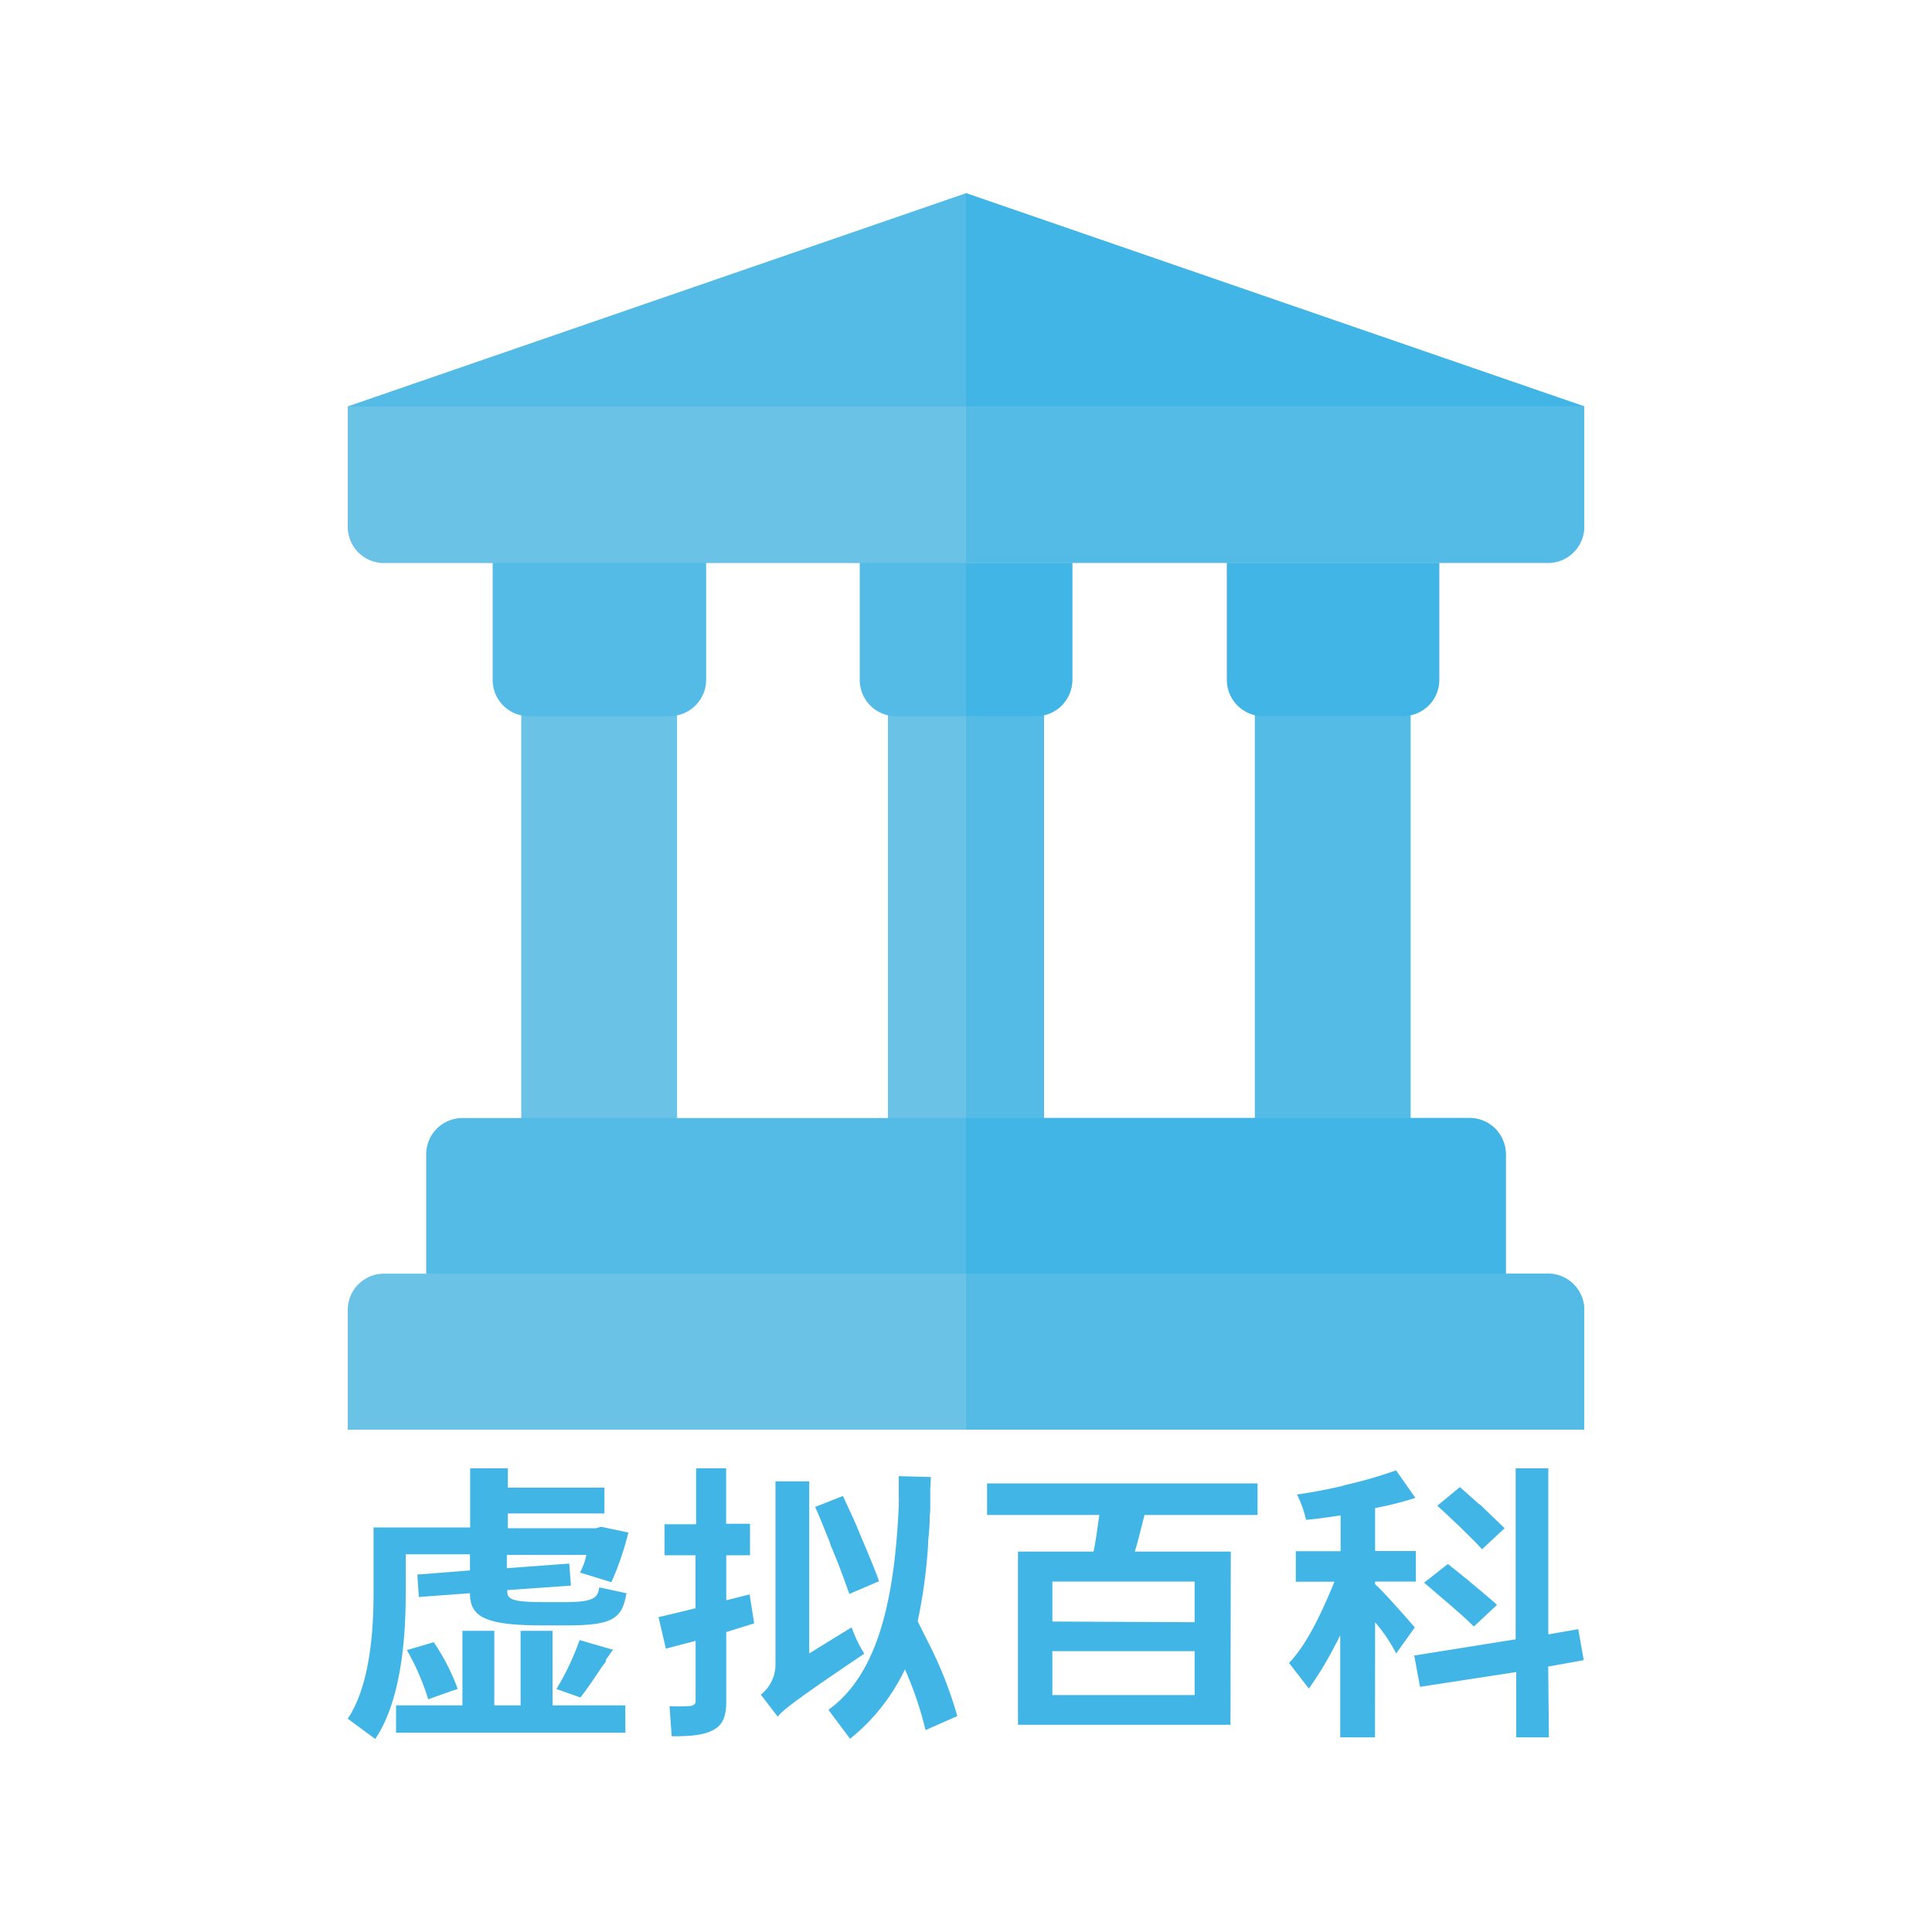 <svg xmlns="http://www.w3.org/2000/svg" viewBox="0 0 200 200" width="200" height="200"><defs><style>.a{fill:#41b6e6;}.b{fill:#53bbe6;}.c{fill:#6ac2e6;}</style></defs><path class="a" d="M38.82,180,36,177.92c2.32-3.46,2.67-9.25,2.67-12.95v-6.85h10V152h3.9V154h10v2.67h-10v1.53h9.14l.52-.15,2.82.6a30.59,30.59,0,0,1-1.76,5.14l-3.25-1a6.69,6.69,0,0,0,.66-1.83H52.47v1.38l6.46-.48.17,2.28-6.59.47v.07c0,.84.38,1.17,3.76,1.17h2.32c2.92,0,3.32-.51,3.44-1.53l2.82.61c-.43,2.61-1.39,3.33-6.14,3.33H56.18c-5.95,0-7.53-.87-7.53-3.33l-5.29.39L43.2,163l5.45-.43v-1.67H42V165c0,4.21-.4,10.91-3.14,15m25.88-.63H41v-2.83h6.87v-7.72h3.3v7.72h2.72v-7.72H57.2v7.72h7.53Zm-20.41-3.46a25,25,0,0,0-2.21-5.09L44.9,170a21.73,21.73,0,0,1,2.48,4.83Zm18.43-4-.16.27-.2.24c-.85,1.26-1.64,2.46-2.32,3.3l-2.48-.87A27.69,27.69,0,0,0,60,169.78l3.46,1c-.27.34-.52.73-.79,1.12"/><path class="a" d="M69.53,179.73l-.22-3.11a15.71,15.71,0,0,0,1.88,0c.47,0,.82-.14.82-.5v-6.26l-3.08.81-.76-3.27c.94-.21,2.18-.51,3.41-.81l.3-.09H72V161H68.79v-3.21h3.27V152h3.11v5.74h2.47V161H75.18v4.66l2.42-.61.47,3-2.89.9v7.21c0,1.53-.36,2.38-1.29,2.9s-2.13.68-4.36.68m11-2-1.77-2.31a4,4,0,0,0,1.52-3.1V153.35h3.49v17.81l4.39-2.7a13.69,13.69,0,0,0,1.31,2.73c-6.92,4.66-8.42,5.83-8.94,6.49M87.93,165c-.38-1-.94-2.67-1.66-4.35l-.11-.3a2.14,2.14,0,0,1-.19-.45l-.09-.3c-.52-1.25-1-2.52-1.5-3.6l2.89-1.14c.43,1,.94,2,1.44,3.19l.11.3a.62.62,0,0,1,.08.14l.1.27c.82,1.93,1.58,3.73,2,4.93ZM88,180l-2.24-3c5.21-3.76,6.85-11.65,7.28-21.12v-.37a3.37,3.37,0,0,0,0-.54v-2.16l3.32.09c0,.45-.06,1-.06,1.42v1.77a3.67,3.67,0,0,1-.06.78v.33c0,.78-.08,1.56-.16,2.35v.33A54.8,54.8,0,0,1,95,167.83c.49,1,1,2,1.5,3l.14.3a41.37,41.37,0,0,1,2.46,6.52l-3.29,1.45a36.77,36.77,0,0,0-2.13-6.29A20.59,20.59,0,0,1,88,180"/><path class="a" d="M127.38,178.55h-22V160.62h7.82c.23-1,.44-2.67.6-3.79H102.18v-3.27h28v3.27H118.48c-.3,1.14-.68,2.76-1,3.79h9.93Zm-3.71-10.62v-4.21H108.94v4.14Zm0,3H108.94v4.54h14.73Z"/><path class="a" d="M142.34,179.85h-3.6V169.3c-.14.24-.25.51-.39.75l-.16.3a34.61,34.61,0,0,1-2.7,4.45l-2.05-2.65c2-2.08,3.57-5.68,4.7-8.41h-4v-3.16h4.64v-3.7c-1.32.18-2.43.37-3.58.45a11.15,11.15,0,0,0-.94-2.62c1.48-.21,3.09-.51,4.64-.87l.27-.09a46.65,46.65,0,0,0,5.35-1.54l2,2.85a32,32,0,0,1-4.17,1.05v4.45h4.22v3.16h-4.22V164c.89.77,3.54,3.81,4.11,4.47l-1.93,2.7a16,16,0,0,0-2.18-3.23Zm18,0h-3.38v-6.76L147,174.62l-.6-3.24,10.5-1.68V152h3.38v17.19l3.1-.54.57,3.21-3.68.66Zm-7.77-11.47c-.68-.7-1.88-1.75-3.11-2.8l-.24-.2c-.63-.54-1.25-1.08-1.8-1.54l2.46-1.93c.62.47,1.35,1.08,2.07,1.65l.24.21c1.09.9,2.13,1.77,2.78,2.37Zm.85-8c-.94-1.05-3.08-3.1-4.63-4.51l2.34-1.93c.57.51,1.22,1.08,1.88,1.68l.25.18,2.5,2.4Z"/><rect class="b" x="129.9" y="66.04" width="16.13" height="53.61"/><path class="a" d="M145.22,74.14h-14.5A3.77,3.77,0,0,1,127,70.38V55.8H149V70.38a3.75,3.75,0,0,1-3.75,3.75Z"/><rect class="c" x="53.96" y="66.04" width="16.13" height="53.61"/><path class="b" d="M69.28,74.14H54.78A3.75,3.75,0,0,1,51,70.38V55.8H73.1V70.38a3.77,3.77,0,0,1-3.8,3.75h0"/><rect class="c" x="91.92" y="66.04" width="16.15" height="53.61"/><rect class="b" x="100" y="66.04" width="8.08" height="53.61"/><path class="b" d="M107.24,74.14H92.76A3.75,3.75,0,0,1,89,70.38V55.8h22V70.38a3.75,3.75,0,0,1-3.75,3.75h0"/><path class="a" d="M100,55.8V74.13h7.24A3.75,3.75,0,0,0,111,70.38V55.8Z"/><polygon class="b" points="100 47.92 36 42.07 100 20 164 42.07 100 47.92"/><polygon class="a" points="100 20 100 47.92 164 42.07 100 20"/><path class="c" d="M160.25,58.29H39.75A3.75,3.75,0,0,1,36,54.54V42.07H164v12.4a3.75,3.75,0,0,1-3.68,3.82h-.07"/><path class="b" d="M100,42.07V58.22h60.25A3.75,3.75,0,0,0,164,54.47V42.07Z"/><path class="b" d="M155.88,131.85,100,137.52l-55.88-5.67V119.49a3.75,3.75,0,0,1,3.75-3.75H152.13a3.75,3.75,0,0,1,3.75,3.75Z"/><path class="a" d="M152.13,115.74H100v21.78l55.88-5.67V119.49a3.75,3.75,0,0,0-3.75-3.75"/><path class="c" d="M164,148H36V135.6a3.75,3.75,0,0,1,3.75-3.75h120.5A3.75,3.75,0,0,1,164,135.6Z"/><path class="b" d="M160.25,131.85H100V148h64V135.6a3.75,3.75,0,0,0-3.75-3.75"/></svg>